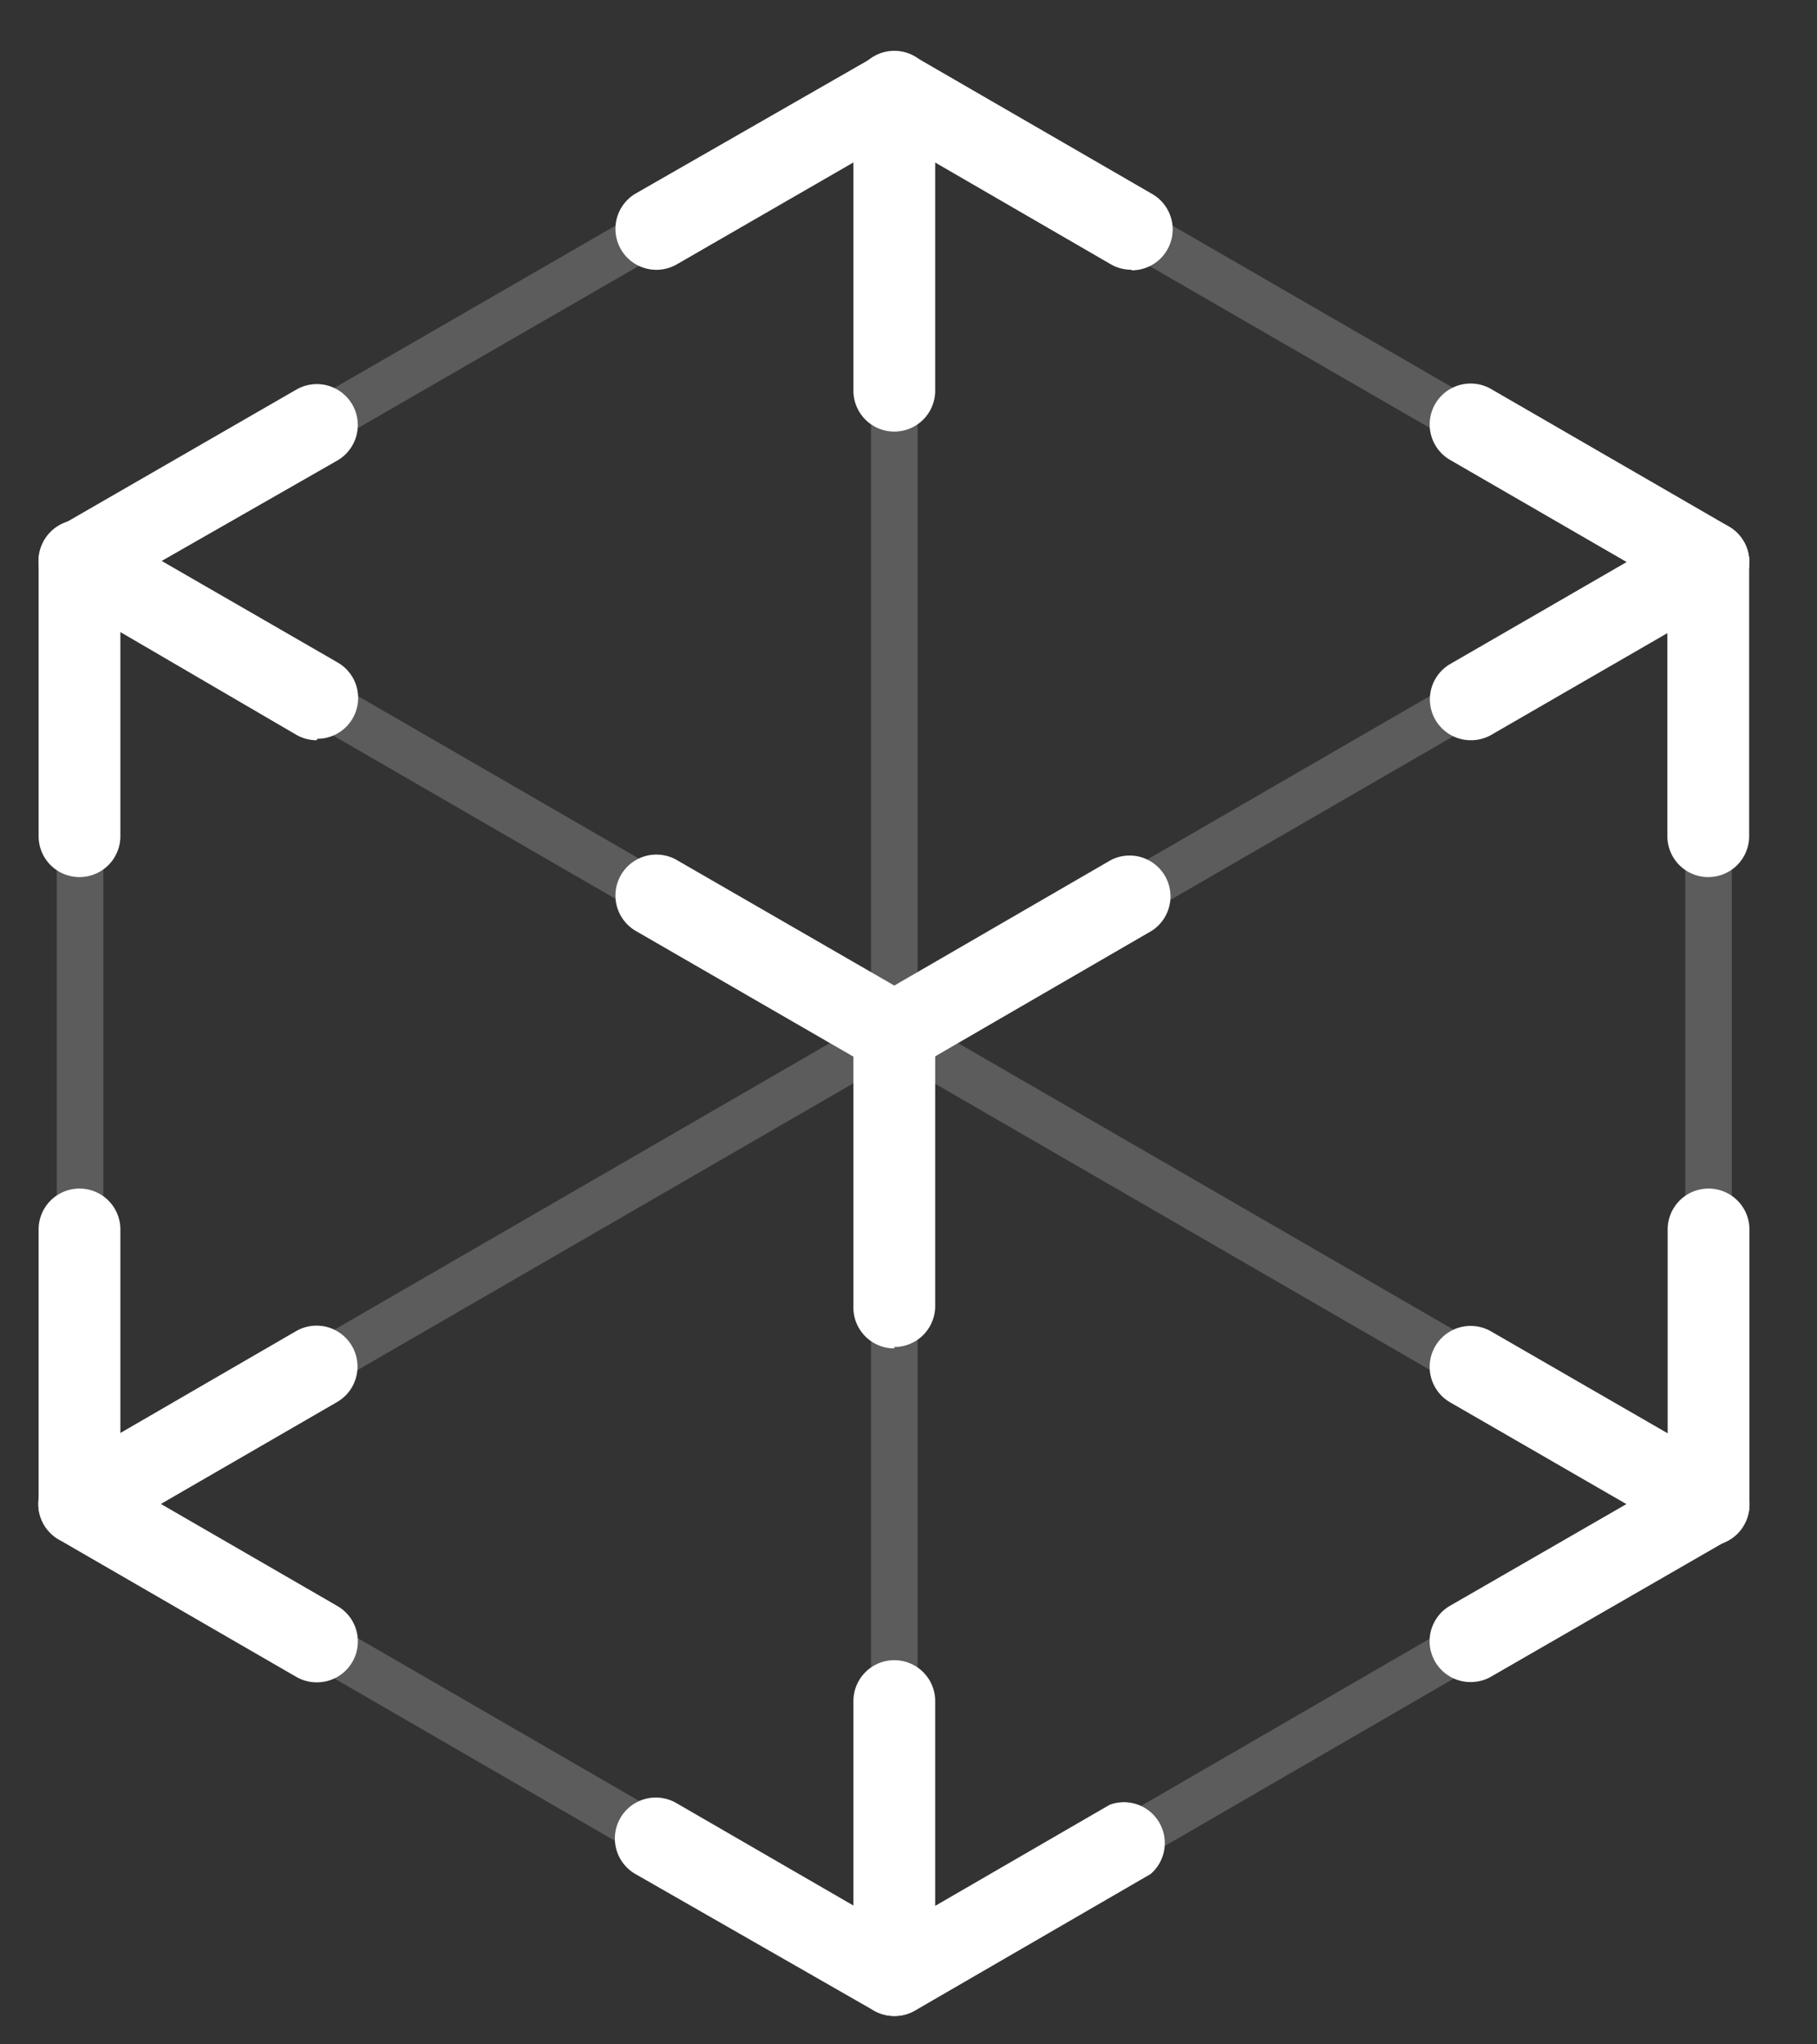 <?xml version="1.0" encoding="UTF-8"?>
<svg viewBox="86 16 64 72" xmlns="http://www.w3.org/2000/svg">
<rect x="86" y="16" width="64" height="72" fill="#333333" stroke="none"/>
<g fill="#fff">
<path d="M125.85,25.5a1.44,1.44,0,0,1-.72-.19l-7.63-4.42-7.66,4.42a1.44,1.44,0,1,1-1.44-2.5L116.79,18a1.43,1.43,0,0,1,1.44,0l8.35,4.83a1.44,1.44,0,0,1-.72,2.69"/>
<path d="M117.5,63.49A1.44,1.44,0,0,1,116.06,62V52.38a1.44,1.44,0,1,1,2.88,0V62a1.44,1.44,0,0,1-1.44,1.44"/>
<path d="M88.8,46.89a1.44,1.44,0,0,1-1.44-1.44V35.79a1.44,1.44,0,1,1,2.88,0v9.66a1.44,1.44,0,0,1-1.44,1.44"/>
<path  d="M146.17,46.89a1.44,1.44,0,0,1-1.44-1.44V35.79a1.44,1.44,0,1,1,2.88,0v9.66a1.44,1.44,0,0,1-1.44,1.44"/>
<path  d="M146.18,70.41A1.44,1.44,0,0,1,144.74,69V59.3a1.44,1.44,0,0,1,1.44-1.44h0a1.44,1.44,0,0,1,1.44,1.44V69a1.44,1.44,0,0,1-1.44,1.44Z"/>
<path d="M88.8,70.41A1.44,1.44,0,0,1,87.36,69V59.3a1.44,1.44,0,1,1,2.88,0V69a1.44,1.44,0,0,1-1.44,1.44"/>
<path d="M117.5,31.2a1.44,1.44,0,0,1-1.44-1.44V19.23a1.44,1.44,0,1,1,2.88,0V29.76a1.44,1.44,0,0,1-1.44,1.44"/>
<path d="M117.5,87a1.44,1.44,0,0,1-1.44-1.44V75.91a1.44,1.44,0,1,1,2.88,0v9.66A1.44,1.44,0,0,1,117.5,87"/>
<path d="M117.5,87a1.45,1.45,0,0,1-.72-.19L108.38,82a1.44,1.44,0,0,1,1.44-2.5l7.69,4.45,7.58-4.39A1.44,1.44,0,0,1,126.53,82l-8.3,4.81a1.43,1.43,0,0,1-.72.19"/>
<path d="M117.5,53.82a1.45,1.45,0,0,1-.72-.19l-8.38-4.84a1.44,1.44,0,0,1,1.44-2.5l7.66,4.42,7.63-4.42a1.44,1.44,0,0,1,1.44,2.49l-8.35,4.84a1.43,1.43,0,0,1-.72.19"/>
<path d="M137.81,42.07a1.44,1.44,0,0,1-.72-2.69l8.36-4.83a1.44,1.44,0,0,1,1.44,2.5l-8.36,4.83a1.44,1.44,0,0,1-.72.19"/>
<path  d="M146.17,37.23a1.43,1.43,0,0,1-.72-.19l-8.37-4.84a1.44,1.44,0,0,1,1.44-2.5l8.37,4.84a1.44,1.44,0,0,1-.72,2.69"/>
<path  d="M97.16,42.07a1.44,1.44,0,0,1-.72-.19L88.08,37a1.44,1.44,0,0,1,1.44-2.5l8.37,4.83a1.44,1.44,0,0,1-.72,2.69"/>
<path  d="M88.8,37.23a1.44,1.44,0,0,1-.72-2.69l8.36-4.82a1.44,1.44,0,0,1,1.44,2.5L89.52,37a1.45,1.45,0,0,1-.72.19"/>
<path d="M137.8,75.24a1.44,1.44,0,0,1-.72-2.69l8.38-4.83a1.44,1.44,0,1,1,1.44,2.5l-8.38,4.83a1.44,1.44,0,0,1-.72.19"/>
<path  d="M146.17,70.41a1.43,1.43,0,0,1-.72-.19l-8.37-4.83a1.44,1.44,0,0,1,1.44-2.5l8.37,4.83a1.44,1.44,0,0,1-.72,2.69"/>
<path  d="M97.16,75.25a1.44,1.44,0,0,1-.72-.19l-8.37-4.84a1.44,1.44,0,0,1,1.44-2.5l8.37,4.84a1.44,1.44,0,0,1-.72,2.69"/>
<path  d="M88.8,70.41a1.44,1.44,0,0,1-.72-2.69l8.35-4.84a1.44,1.44,0,0,1,1.44,2.5l-8.35,4.83a1.44,1.44,0,0,1-.72.19"/>
<g opacity="0.2" >
<path d="M88.8,36.61a.82.82,0,0,1-.41-1.53l28.71-16.57a.82.82,0,0,1,.82,1.42L89.21,36.5a.82.82,0,0,1-.41.11"/>
<path d="M88.8,69.79a.82.82,0,0,1-.41-1.53l57.37-33.18a.82.82,0,0,1,.82,1.42L89.21,69.68a.82.82,0,0,1-.41.11"/>
<path d="M146.17,36.61a.82.82,0,0,1-.41-.11L117.09,19.94a.82.82,0,0,1,.82-1.42l28.67,16.57a.82.82,0,0,1-.41,1.53"/>
<path d="M146.17,69.79a.81.81,0,0,1-.41-.11L88.39,36.5a.82.82,0,0,1,.82-1.42l57.38,33.18a.82.82,0,0,1-.41,1.53"/>
<path d="M117.5,86.4a.82.82,0,0,1-.41-.11L88.39,69.68a.82.82,0,0,1,.82-1.42l28.71,16.61a.82.82,0,0,1-.41,1.53"/>
<path d="M117.51,86.4a.82.82,0,0,1-.41-1.53l28.67-16.61a.82.82,0,0,1,.82,1.42L117.92,86.29a.82.82,0,0,1-.41.11"/>
<path d="M88.8,69.79A.82.82,0,0,1,88,69V35.79a.82.82,0,1,1,1.64,0V69a.82.82,0,0,1-.82.82"/>
<path d="M146.18,69.79a.82.82,0,0,1-.82-.82V35.79a.82.82,0,1,1,1.64,0V69a.82.82,0,0,1-.82.82"/><path d="M117.5,86.3a.82.82,0,0,1-.82-.82V19.23a.82.82,0,0,1,1.64,0V85.48a.82.82,0,0,1-.82.82"/>
</g>
</g>
</svg>
